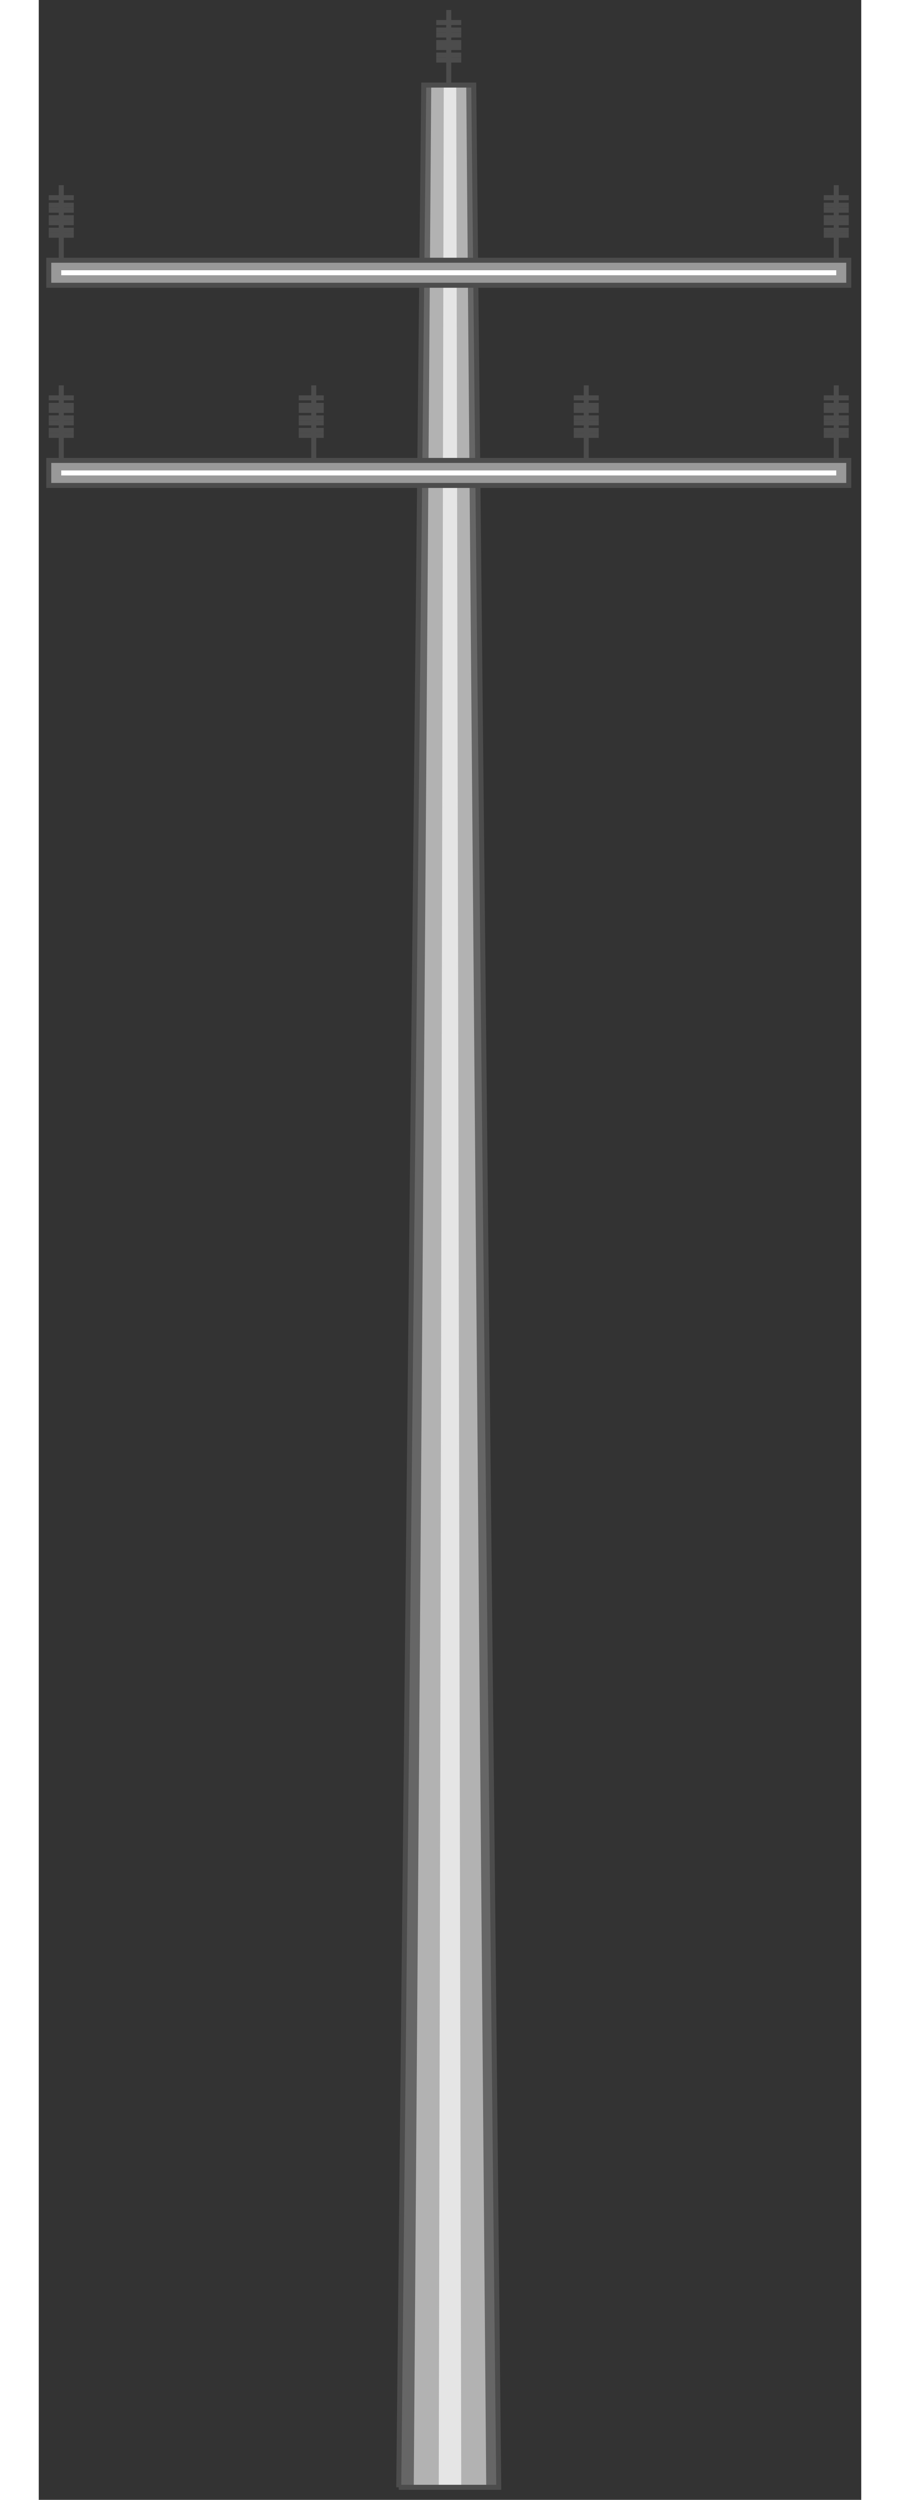 <!DOCTYPE svg PUBLIC "-//W3C//DTD SVG 20000303 Stylable//EN" "http://www.w3.org/TR/2000/03/WD-SVG-20000303/DTD/svg-20000303-stylable.dtd"><svg xmlns="http://www.w3.org/2000/svg" width="360px" height="999px" viewBox="0 0 329 999"><rect x="0" y="0" width="329" height="999" fill="#333333" stroke="none"/><path style="fill:#666" d="M144,994 l10,-960 20,0 10,960 -40,0z" /><path style="fill:#b2b2b2" d="M150,994 l7,-960 14,0 8,960 -29,0z" /><path style="fill:#e5e5e5" d="M160,994 l2,-960 5,0 2,960 -9,0z" /><path style="fill:none;stroke:#4c4c4c;stroke-width:2" d="M144,994 l10,-960 20,0 10,960 -40,0" /><path style="fill:#999;stroke:#4c4c4c;stroke-width:2" d="M4,184 l320,0 0,10 -320,0 0,-10z" /><path style="fill:#999;stroke:#4c4c4c;stroke-width:2" d="M4,104 l320,0 0,10 -320,0 0,-10z" /><path style="fill:none;stroke:#4c4c4c;stroke-width:2" d="M4,159 l10,0" /><path style="fill:none;stroke:#4c4c4c;stroke-width:2" d="M14,164 l-10,0" /><path style="fill:none;stroke:#4c4c4c;stroke-width:2" d="M4,169 l10,0" /><path style="fill:none;stroke:#4c4c4c;stroke-width:2" d="M14,174 l-10,0" /><path style="fill:none;stroke:#4c4c4c;stroke-width:2" d="M4,172 l10,0" /><path style="fill:none;stroke:#4c4c4c;stroke-width:2" d="M14,167 l-10,0" /><path style="fill:none;stroke:#4c4c4c;stroke-width:2" d="M4,162 l10,0" /><path style="fill:none;stroke:#4c4c4c;stroke-width:2" d="M9,154 l0,30" /><path style="fill:none;stroke:#4c4c4c;stroke-width:2" d="M314,159 l10,0" /><path style="fill:none;stroke:#4c4c4c;stroke-width:2" d="M324,164 l-10,0" /><path style="fill:none;stroke:#4c4c4c;stroke-width:2" d="M314,169 l10,0" /><path style="fill:none;stroke:#4c4c4c;stroke-width:2" d="M324,174 l-10,0" /><path style="fill:none;stroke:#4c4c4c;stroke-width:2" d="M314,172 l10,0" /><path style="fill:none;stroke:#4c4c4c;stroke-width:2" d="M324,167 l-10,0" /><path style="fill:none;stroke:#4c4c4c;stroke-width:2" d="M314,162 l10,0" /><path style="fill:none;stroke:#4c4c4c;stroke-width:2" d="M319,154 l0,30" /><path style="fill:none;stroke:#4c4c4c;stroke-width:2" d="M104,159 l10,0" /><path style="fill:none;stroke:#4c4c4c;stroke-width:2" d="M114,164 l-10,0" /><path style="fill:none;stroke:#4c4c4c;stroke-width:2" d="M104,169 l10,0" /><path style="fill:none;stroke:#4c4c4c;stroke-width:2" d="M114,174 l-10,0" /><path style="fill:none;stroke:#4c4c4c;stroke-width:2" d="M104,172 l10,0" /><path style="fill:none;stroke:#4c4c4c;stroke-width:2" d="M114,167 l-10,0" /><path style="fill:none;stroke:#4c4c4c;stroke-width:2" d="M104,162 l10,0" /><path style="fill:none;stroke:#4c4c4c;stroke-width:2" d="M110,154 l0,30" /><path style="fill:none;stroke:#4c4c4c;stroke-width:2" d="M214,159 l10,0" /><path style="fill:none;stroke:#4c4c4c;stroke-width:2" d="M224,164 l-10,0" /><path style="fill:none;stroke:#4c4c4c;stroke-width:2" d="M214,169 l10,0" /><path style="fill:none;stroke:#4c4c4c;stroke-width:2" d="M224,174 l-10,0" /><path style="fill:none;stroke:#4c4c4c;stroke-width:2" d="M214,172 l10,0" /><path style="fill:none;stroke:#4c4c4c;stroke-width:2" d="M224,167 l-10,0" /><path style="fill:none;stroke:#4c4c4c;stroke-width:2" d="M214,162 l10,0" /><path style="fill:none;stroke:#4c4c4c;stroke-width:2" d="M219,154 l0,30" /><path style="fill:none;stroke:#4c4c4c;stroke-width:2" d="M314,79 l10,0" /><path style="fill:none;stroke:#4c4c4c;stroke-width:2" d="M324,84 l-10,0" /><path style="fill:none;stroke:#4c4c4c;stroke-width:2" d="M314,89 l10,0" /><path style="fill:none;stroke:#4c4c4c;stroke-width:2" d="M324,94 l-10,0" /><path style="fill:none;stroke:#4c4c4c;stroke-width:2" d="M314,92 l10,0" /><path style="fill:none;stroke:#4c4c4c;stroke-width:2" d="M324,87 l-10,0" /><path style="fill:none;stroke:#4c4c4c;stroke-width:2" d="M314,82 l10,0" /><path style="fill:none;stroke:#4c4c4c;stroke-width:2" d="M319,74 l0,30" /><path style="fill:none;stroke:#4c4c4c;stroke-width:2" d="M159,9 l10,0" /><path style="fill:none;stroke:#4c4c4c;stroke-width:2" d="M169,14 l-10,0" /><path style="fill:none;stroke:#4c4c4c;stroke-width:2" d="M159,19 l10,0" /><path style="fill:none;stroke:#4c4c4c;stroke-width:2" d="M169,24 l-10,0" /><path style="fill:none;stroke:#4c4c4c;stroke-width:2" d="M159,22 l10,0" /><path style="fill:none;stroke:#4c4c4c;stroke-width:2" d="M169,17 l-10,0" /><path style="fill:none;stroke:#4c4c4c;stroke-width:2" d="M159,12 l10,0" /><path style="fill:none;stroke:#4c4c4c;stroke-width:2" d="M164,4 l0,30" /><path style="fill:none;stroke:#4c4c4c;stroke-width:2" d="M4,79 l10,0" /><path style="fill:none;stroke:#4c4c4c;stroke-width:2" d="M14,84 l-10,0" /><path style="fill:none;stroke:#4c4c4c;stroke-width:2" d="M4,89 l10,0" /><path style="fill:none;stroke:#4c4c4c;stroke-width:2" d="M14,94 l-10,0" /><path style="fill:none;stroke:#4c4c4c;stroke-width:2" d="M4,92 l10,0" /><path style="fill:none;stroke:#4c4c4c;stroke-width:2" d="M14,87 l-10,0" /><path style="fill:none;stroke:#4c4c4c;stroke-width:2" d="M4,82 l10,0" /><path style="fill:none;stroke:#4c4c4c;stroke-width:2" d="M9,74 l0,30" /><path style="fill:none;stroke:#fff;stroke-width:2" d="M9,189 l310,0" /><path style="fill:none;stroke:#fff;stroke-width:2" d="M9,109 l310,0" /></svg>
